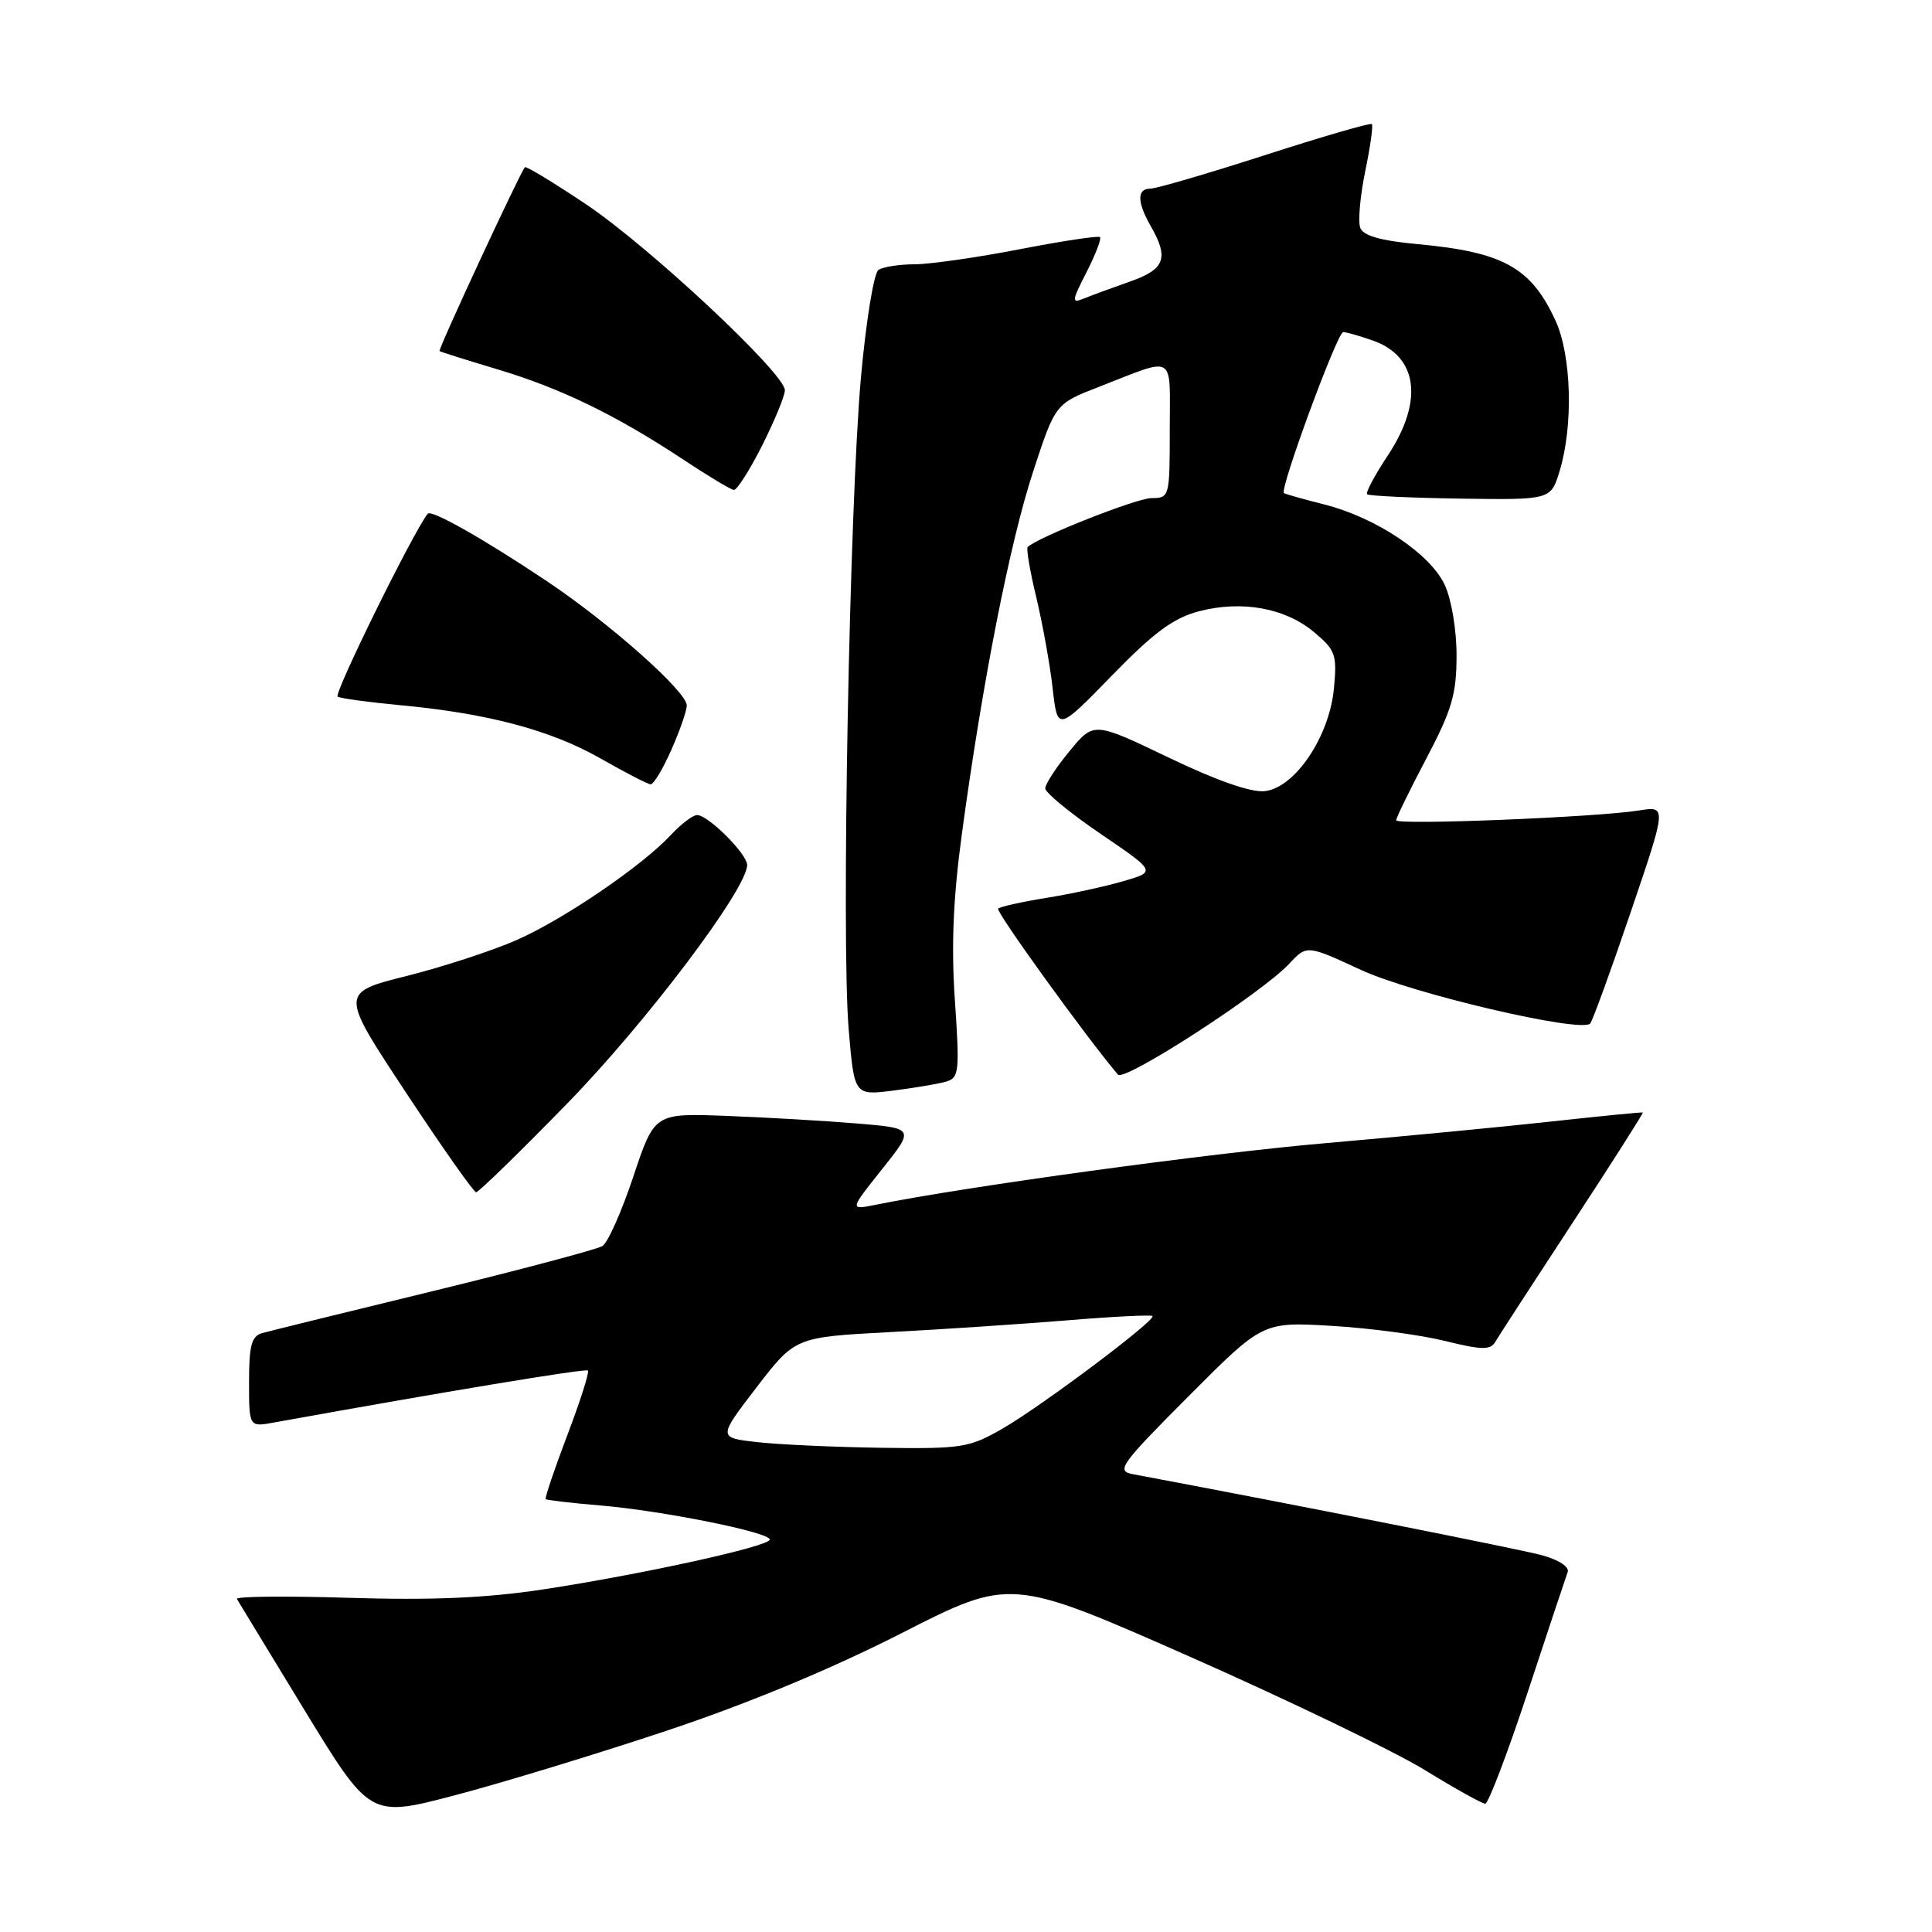 <?xml version="1.0" encoding="UTF-8" standalone="no"?>
<!DOCTYPE svg PUBLIC "-//W3C//DTD SVG 1.1//EN" "http://www.w3.org/Graphics/SVG/1.1/DTD/svg11.dtd" >
<svg xmlns="http://www.w3.org/2000/svg" xmlns:xlink="http://www.w3.org/1999/xlink" version="1.1" viewBox="0 0 256 256">
 <g >
 <path fill="currentColor"
d=" M 88.21 229.37 C 99.03 225.77 110.08 221.18 119.43 216.42 C 133.91 209.04 133.91 209.04 157.71 219.54 C 170.79 225.32 184.77 232.07 188.78 234.53 C 192.78 236.99 196.39 239.00 196.80 239.00 C 197.21 239.00 199.74 232.36 202.42 224.25 C 205.09 216.14 207.48 208.97 207.72 208.32 C 207.98 207.63 206.57 206.70 204.37 206.09 C 201.44 205.28 171.15 199.28 150.08 195.33 C 147.86 194.91 148.48 194.05 157.49 185.01 C 167.31 175.15 167.31 175.15 176.41 175.68 C 181.41 175.97 188.16 176.87 191.42 177.67 C 196.30 178.88 197.48 178.91 198.12 177.82 C 198.55 177.09 203.16 169.98 208.38 162.02 C 213.60 154.05 217.78 147.48 217.68 147.41 C 217.58 147.35 212.19 147.88 205.69 148.59 C 199.19 149.31 185.69 150.60 175.69 151.47 C 160.24 152.80 127.99 157.22 116.03 159.64 C 112.56 160.34 112.56 160.34 116.88 154.92 C 121.20 149.50 121.20 149.50 113.47 148.86 C 109.22 148.51 101.47 148.06 96.23 147.86 C 86.72 147.50 86.72 147.50 83.92 155.90 C 82.38 160.52 80.54 164.67 79.82 165.11 C 79.10 165.55 69.06 168.22 57.51 171.04 C 45.95 173.85 35.71 176.37 34.75 176.64 C 33.33 177.04 33.00 178.27 33.00 183.11 C 33.00 189.09 33.00 189.09 36.25 188.50 C 59.06 184.38 77.58 181.31 77.90 181.60 C 78.12 181.80 76.89 185.66 75.17 190.17 C 73.46 194.69 72.17 198.50 72.31 198.64 C 72.45 198.78 75.70 199.16 79.53 199.48 C 87.73 200.17 102.00 203.03 102.00 204.00 C 102.00 204.89 85.13 208.60 72.00 210.60 C 64.41 211.75 57.27 212.06 46.27 211.72 C 37.89 211.46 31.20 211.53 31.39 211.87 C 31.59 212.22 35.64 218.87 40.39 226.67 C 49.04 240.83 49.04 240.83 60.25 237.89 C 66.42 236.27 79.00 232.44 88.21 229.37 Z  M 75.13 146.25 C 85.63 135.49 99.00 117.77 99.00 114.62 C 99.00 113.15 93.84 108.00 92.37 108.00 C 91.81 108.00 90.26 109.17 88.92 110.61 C 85.09 114.73 74.77 121.77 68.48 124.55 C 65.31 125.95 58.75 128.10 53.89 129.32 C 45.05 131.54 45.05 131.54 53.78 144.75 C 58.57 152.01 62.76 157.96 63.09 157.98 C 63.41 157.99 68.83 152.71 75.13 146.25 Z  M 125.36 143.32 C 127.08 142.83 127.17 142.02 126.53 132.59 C 126.03 125.30 126.30 118.99 127.46 110.45 C 130.21 90.17 133.81 71.91 136.89 62.50 C 139.84 53.50 139.84 53.50 145.64 51.25 C 155.94 47.25 155.00 46.68 155.00 56.93 C 155.00 65.84 154.96 66.00 152.59 66.00 C 150.61 66.00 137.47 71.20 136.17 72.49 C 135.97 72.70 136.48 75.71 137.32 79.18 C 138.15 82.66 139.13 88.07 139.48 91.20 C 140.13 96.91 140.13 96.91 147.32 89.53 C 152.89 83.80 155.48 81.89 158.86 81.00 C 164.56 79.51 170.32 80.56 174.14 83.78 C 176.97 86.15 177.18 86.76 176.75 91.25 C 176.14 97.63 171.60 104.36 167.61 104.83 C 165.80 105.04 161.27 103.46 154.87 100.39 C 144.93 95.62 144.93 95.62 141.72 99.53 C 139.95 101.67 138.50 103.90 138.50 104.46 C 138.50 105.03 141.81 107.75 145.85 110.50 C 153.20 115.50 153.20 115.50 148.85 116.76 C 146.46 117.46 141.85 118.46 138.62 118.98 C 135.38 119.50 132.52 120.14 132.26 120.40 C 131.90 120.77 143.83 137.30 148.13 142.39 C 148.97 143.39 167.20 131.59 170.83 127.70 C 173.16 125.20 173.16 125.20 180.36 128.53 C 187.18 131.68 209.44 136.89 210.70 135.63 C 211.00 135.33 213.41 128.72 216.05 120.94 C 220.86 106.80 220.86 106.80 217.18 107.39 C 211.61 108.29 185.00 109.36 185.00 108.69 C 185.00 108.36 186.80 104.68 189.00 100.50 C 192.39 94.06 193.00 91.98 193.00 86.85 C 193.00 83.39 192.32 79.37 191.41 77.45 C 189.47 73.35 182.29 68.57 175.50 66.85 C 172.75 66.16 170.33 65.47 170.13 65.34 C 169.50 64.92 177.21 44.00 177.98 44.00 C 178.38 44.00 180.13 44.50 181.87 45.11 C 187.89 47.20 188.67 53.14 183.88 60.37 C 182.16 62.97 180.93 65.27 181.15 65.49 C 181.37 65.71 186.94 65.97 193.53 66.07 C 205.50 66.24 205.50 66.24 206.67 62.37 C 208.49 56.38 208.23 47.09 206.12 42.50 C 202.88 35.45 199.21 33.40 187.85 32.35 C 182.96 31.90 180.64 31.24 180.24 30.19 C 179.93 29.36 180.22 26.01 180.89 22.74 C 181.57 19.47 181.97 16.63 181.78 16.44 C 181.59 16.25 175.22 18.10 167.63 20.55 C 160.03 23.00 153.19 25.00 152.41 25.00 C 150.63 25.00 150.66 26.79 152.50 30.00 C 154.91 34.21 154.35 35.69 149.75 37.30 C 147.41 38.12 144.67 39.13 143.66 39.54 C 141.96 40.23 141.98 39.96 143.98 36.05 C 145.17 33.71 145.97 31.63 145.76 31.42 C 145.54 31.21 140.77 31.93 135.15 33.02 C 129.53 34.11 123.26 35.01 121.21 35.02 C 119.17 35.02 117.00 35.36 116.40 35.77 C 115.79 36.17 114.75 42.58 114.08 50.00 C 112.56 66.97 111.47 124.57 112.45 136.33 C 113.19 145.16 113.19 145.16 118.35 144.51 C 121.18 144.15 124.34 143.62 125.36 143.32 Z  M 88.95 99.37 C 90.08 96.83 91.00 94.17 91.00 93.47 C 91.00 91.65 80.86 82.64 72.57 77.08 C 64.16 71.45 57.16 67.48 56.68 68.07 C 54.81 70.38 44.17 91.98 44.74 92.31 C 45.16 92.55 48.88 93.05 53.00 93.44 C 64.56 94.51 72.93 96.73 79.50 100.46 C 82.80 102.34 85.82 103.90 86.20 103.93 C 86.59 103.97 87.83 101.92 88.95 99.37 Z  M 100.99 59.03 C 102.64 55.74 104.00 52.45 104.00 51.71 C 104.00 49.49 86.05 32.70 77.67 27.08 C 73.36 24.19 69.71 21.98 69.55 22.16 C 68.87 22.95 58.01 46.34 58.24 46.52 C 58.38 46.63 61.86 47.72 65.96 48.95 C 74.33 51.46 81.62 55.00 90.50 60.87 C 93.80 63.06 96.83 64.88 97.24 64.92 C 97.64 64.96 99.33 62.31 100.99 59.03 Z  M 100.32 191.09 C 95.13 190.50 95.13 190.50 100.24 183.84 C 105.36 177.18 105.36 177.18 117.93 176.51 C 124.84 176.15 135.42 175.44 141.44 174.95 C 147.46 174.45 152.53 174.20 152.71 174.38 C 153.24 174.90 138.03 186.31 132.82 189.31 C 128.44 191.83 127.44 191.99 116.82 191.84 C 110.59 191.75 103.17 191.41 100.32 191.09 Z "/>
</g>
</svg>
